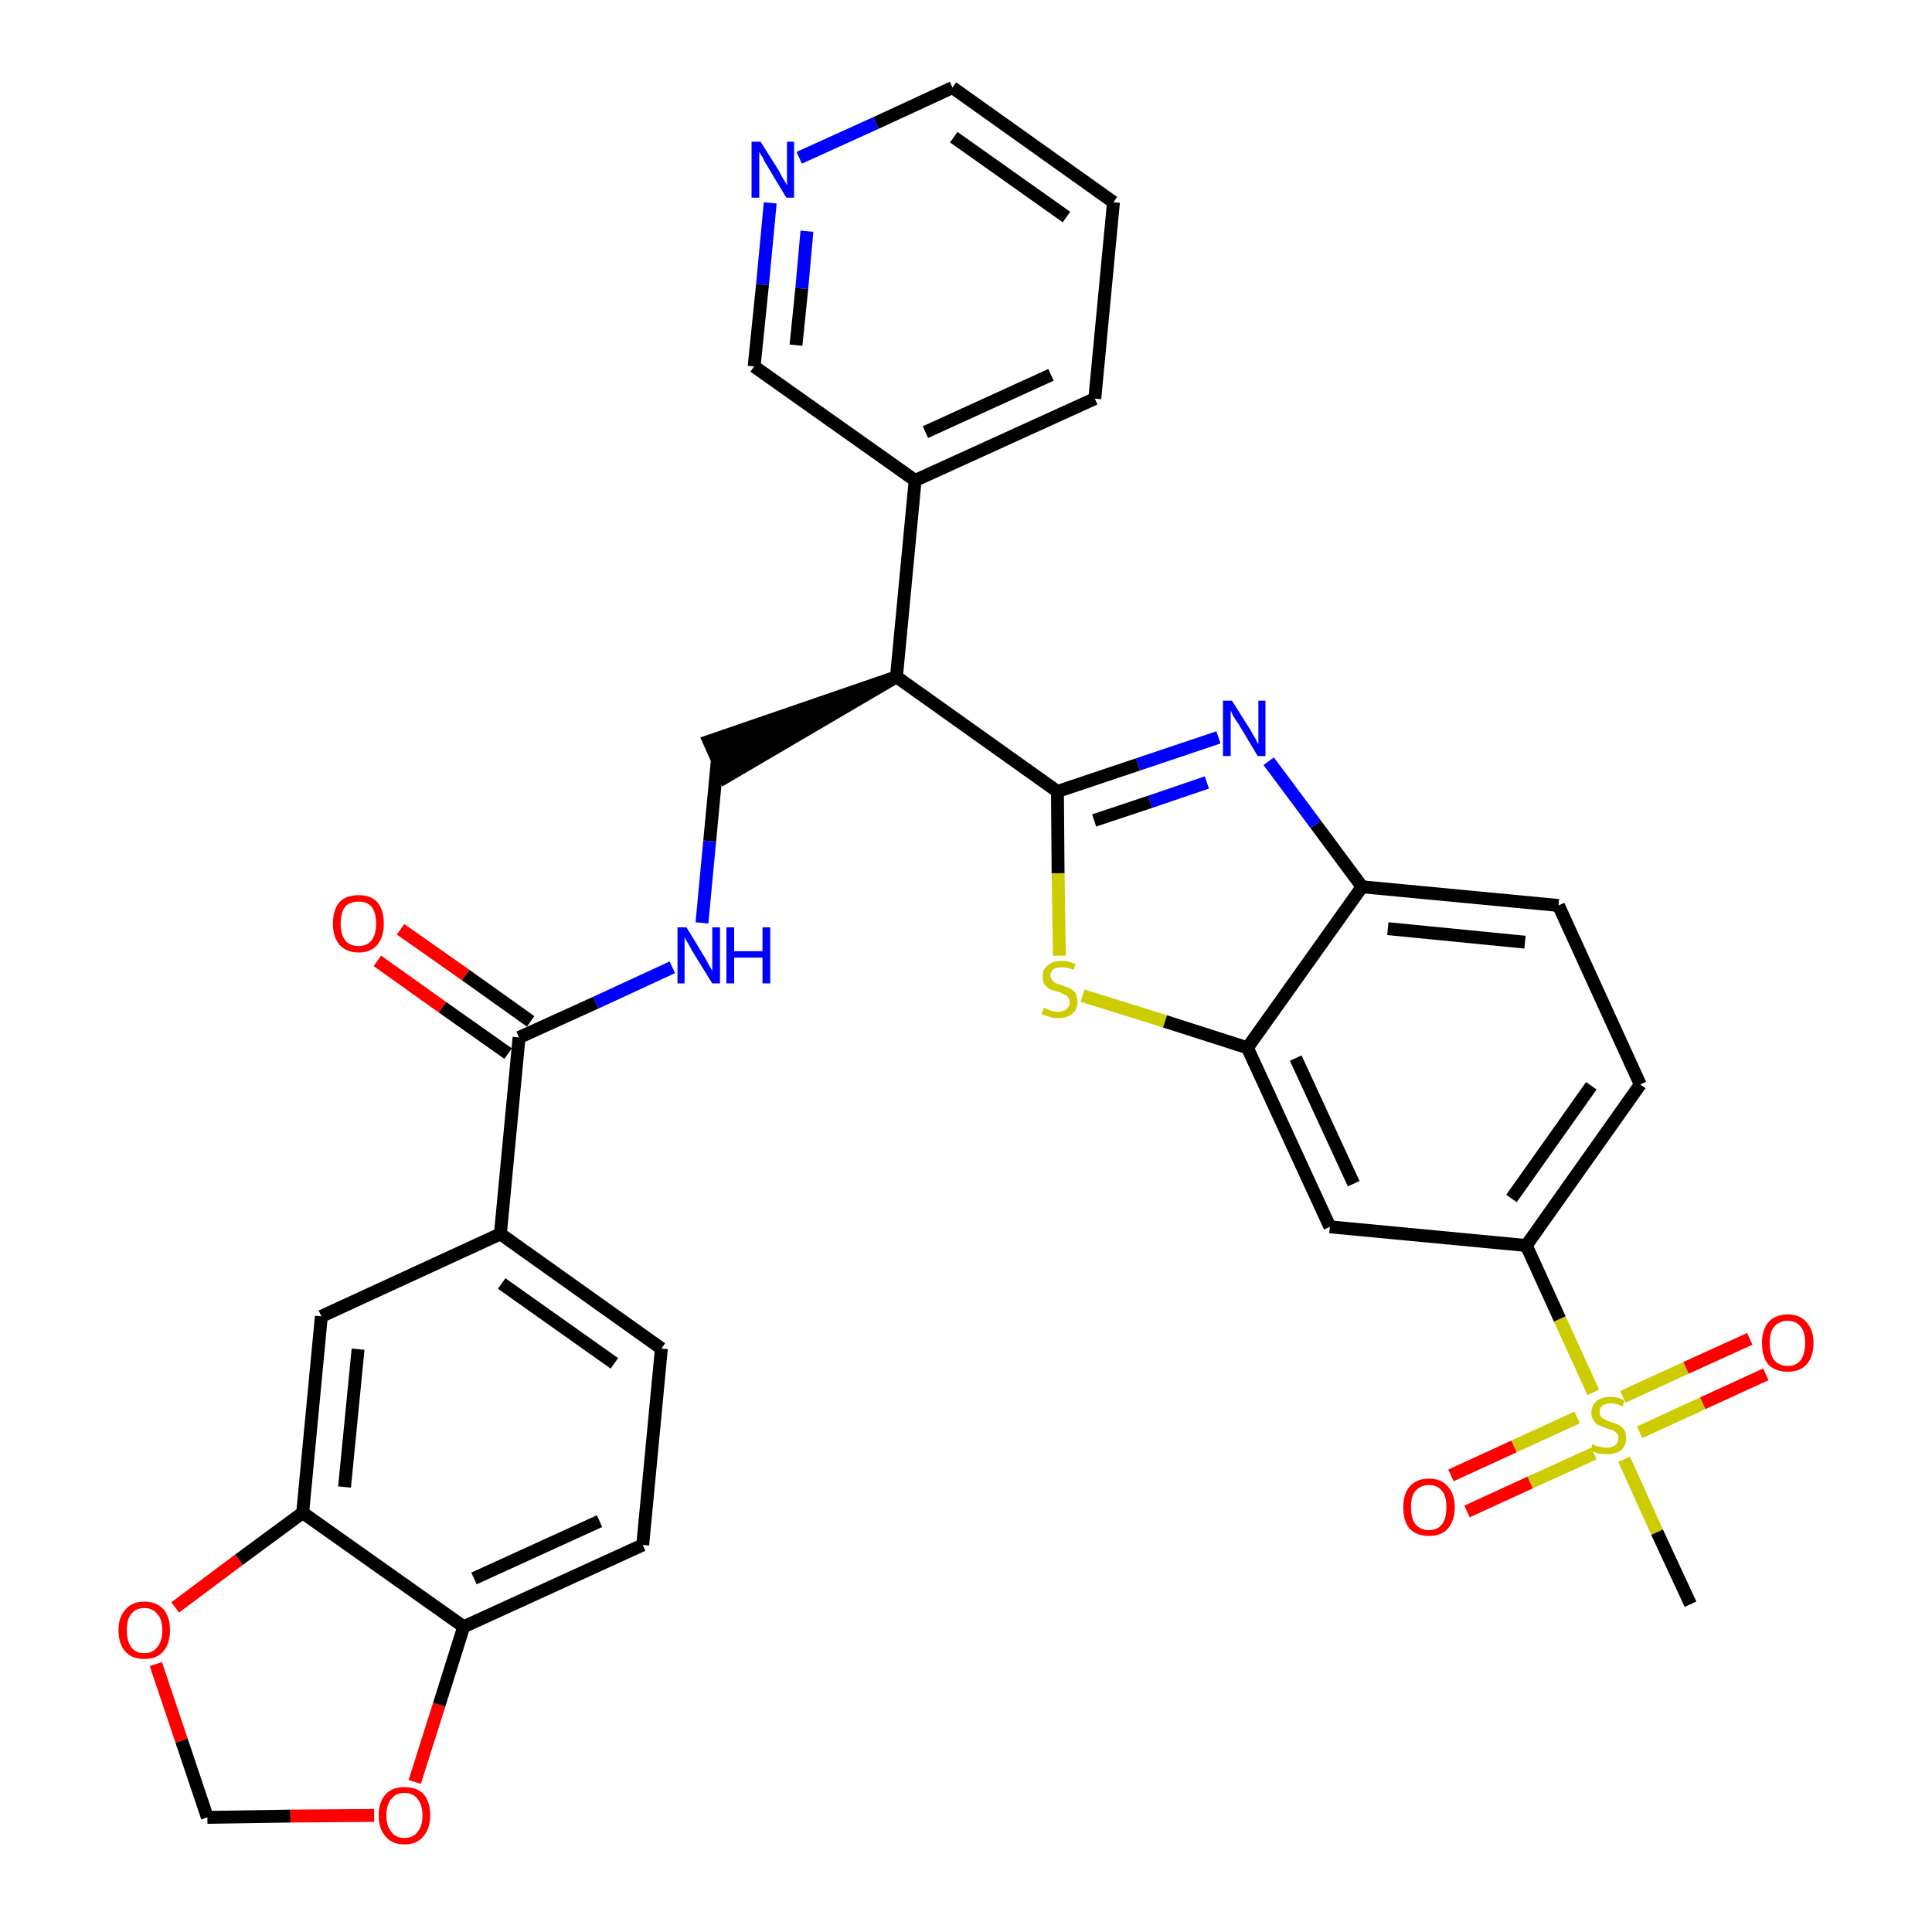 <?xml version='1.0' encoding='iso-8859-1'?>
<svg version='1.1' baseProfile='full'
              xmlns='http://www.w3.org/2000/svg'
                      xmlns:rdkit='http://www.rdkit.org/xml'
                      xmlns:xlink='http://www.w3.org/1999/xlink'
                  xml:space='preserve'
width='300px' height='300px' viewBox='0 0 300 300'>
<!-- END OF HEADER -->
<path class='bond-0 atom-0 atom-1' d='M 262.5,249.1 L 257.3,237.9' style='fill:none;fill-rule:evenodd;stroke:#000000;stroke-width:2.0px;stroke-linecap:butt;stroke-linejoin:miter;stroke-opacity:1' />
<path class='bond-0 atom-0 atom-1' d='M 257.3,237.9 L 252.2,226.6' style='fill:none;fill-rule:evenodd;stroke:#CCCC00;stroke-width:2.0px;stroke-linecap:butt;stroke-linejoin:miter;stroke-opacity:1' />
<path class='bond-1 atom-1 atom-2' d='M 254.6,222.4 L 264.4,217.9' style='fill:none;fill-rule:evenodd;stroke:#CCCC00;stroke-width:2.0px;stroke-linecap:butt;stroke-linejoin:miter;stroke-opacity:1' />
<path class='bond-1 atom-1 atom-2' d='M 264.4,217.9 L 274.2,213.4' style='fill:none;fill-rule:evenodd;stroke:#FF0000;stroke-width:2.0px;stroke-linecap:butt;stroke-linejoin:miter;stroke-opacity:1' />
<path class='bond-1 atom-1 atom-2' d='M 252.0,216.9 L 261.8,212.4' style='fill:none;fill-rule:evenodd;stroke:#CCCC00;stroke-width:2.0px;stroke-linecap:butt;stroke-linejoin:miter;stroke-opacity:1' />
<path class='bond-1 atom-1 atom-2' d='M 261.8,212.4 L 271.7,207.9' style='fill:none;fill-rule:evenodd;stroke:#FF0000;stroke-width:2.0px;stroke-linecap:butt;stroke-linejoin:miter;stroke-opacity:1' />
<path class='bond-2 atom-1 atom-3' d='M 244.9,220.1 L 235.1,224.6' style='fill:none;fill-rule:evenodd;stroke:#CCCC00;stroke-width:2.0px;stroke-linecap:butt;stroke-linejoin:miter;stroke-opacity:1' />
<path class='bond-2 atom-1 atom-3' d='M 235.1,224.6 L 225.3,229.1' style='fill:none;fill-rule:evenodd;stroke:#FF0000;stroke-width:2.0px;stroke-linecap:butt;stroke-linejoin:miter;stroke-opacity:1' />
<path class='bond-2 atom-1 atom-3' d='M 247.5,225.7 L 237.6,230.2' style='fill:none;fill-rule:evenodd;stroke:#CCCC00;stroke-width:2.0px;stroke-linecap:butt;stroke-linejoin:miter;stroke-opacity:1' />
<path class='bond-2 atom-1 atom-3' d='M 237.6,230.2 L 227.8,234.7' style='fill:none;fill-rule:evenodd;stroke:#FF0000;stroke-width:2.0px;stroke-linecap:butt;stroke-linejoin:miter;stroke-opacity:1' />
<path class='bond-3 atom-1 atom-4' d='M 247.4,216.2 L 242.2,204.8' style='fill:none;fill-rule:evenodd;stroke:#CCCC00;stroke-width:2.0px;stroke-linecap:butt;stroke-linejoin:miter;stroke-opacity:1' />
<path class='bond-3 atom-1 atom-4' d='M 242.2,204.8 L 237.0,193.4' style='fill:none;fill-rule:evenodd;stroke:#000000;stroke-width:2.0px;stroke-linecap:butt;stroke-linejoin:miter;stroke-opacity:1' />
<path class='bond-4 atom-4 atom-5' d='M 237.0,193.4 L 254.7,168.4' style='fill:none;fill-rule:evenodd;stroke:#000000;stroke-width:2.0px;stroke-linecap:butt;stroke-linejoin:miter;stroke-opacity:1' />
<path class='bond-4 atom-4 atom-5' d='M 234.7,186.1 L 247.1,168.6' style='fill:none;fill-rule:evenodd;stroke:#000000;stroke-width:2.0px;stroke-linecap:butt;stroke-linejoin:miter;stroke-opacity:1' />
<path class='bond-32 atom-32 atom-4' d='M 206.5,190.5 L 237.0,193.4' style='fill:none;fill-rule:evenodd;stroke:#000000;stroke-width:2.0px;stroke-linecap:butt;stroke-linejoin:miter;stroke-opacity:1' />
<path class='bond-5 atom-5 atom-6' d='M 254.7,168.4 L 242.0,140.6' style='fill:none;fill-rule:evenodd;stroke:#000000;stroke-width:2.0px;stroke-linecap:butt;stroke-linejoin:miter;stroke-opacity:1' />
<path class='bond-6 atom-6 atom-7' d='M 242.0,140.6 L 211.5,137.7' style='fill:none;fill-rule:evenodd;stroke:#000000;stroke-width:2.0px;stroke-linecap:butt;stroke-linejoin:miter;stroke-opacity:1' />
<path class='bond-6 atom-6 atom-7' d='M 236.8,146.3 L 215.5,144.2' style='fill:none;fill-rule:evenodd;stroke:#000000;stroke-width:2.0px;stroke-linecap:butt;stroke-linejoin:miter;stroke-opacity:1' />
<path class='bond-7 atom-7 atom-8' d='M 211.5,137.7 L 204.3,128.0' style='fill:none;fill-rule:evenodd;stroke:#000000;stroke-width:2.0px;stroke-linecap:butt;stroke-linejoin:miter;stroke-opacity:1' />
<path class='bond-7 atom-7 atom-8' d='M 204.3,128.0 L 197.0,118.2' style='fill:none;fill-rule:evenodd;stroke:#0000FF;stroke-width:2.0px;stroke-linecap:butt;stroke-linejoin:miter;stroke-opacity:1' />
<path class='bond-33 atom-31 atom-7' d='M 193.7,162.7 L 211.5,137.7' style='fill:none;fill-rule:evenodd;stroke:#000000;stroke-width:2.0px;stroke-linecap:butt;stroke-linejoin:miter;stroke-opacity:1' />
<path class='bond-8 atom-8 atom-9' d='M 189.2,114.5 L 176.7,118.7' style='fill:none;fill-rule:evenodd;stroke:#0000FF;stroke-width:2.0px;stroke-linecap:butt;stroke-linejoin:miter;stroke-opacity:1' />
<path class='bond-8 atom-8 atom-9' d='M 176.7,118.7 L 164.2,122.9' style='fill:none;fill-rule:evenodd;stroke:#000000;stroke-width:2.0px;stroke-linecap:butt;stroke-linejoin:miter;stroke-opacity:1' />
<path class='bond-8 atom-8 atom-9' d='M 187.4,121.5 L 178.6,124.5' style='fill:none;fill-rule:evenodd;stroke:#0000FF;stroke-width:2.0px;stroke-linecap:butt;stroke-linejoin:miter;stroke-opacity:1' />
<path class='bond-8 atom-8 atom-9' d='M 178.6,124.5 L 169.9,127.4' style='fill:none;fill-rule:evenodd;stroke:#000000;stroke-width:2.0px;stroke-linecap:butt;stroke-linejoin:miter;stroke-opacity:1' />
<path class='bond-9 atom-9 atom-10' d='M 164.2,122.9 L 139.2,105.1' style='fill:none;fill-rule:evenodd;stroke:#000000;stroke-width:2.0px;stroke-linecap:butt;stroke-linejoin:miter;stroke-opacity:1' />
<path class='bond-29 atom-9 atom-30' d='M 164.2,122.9 L 164.3,135.6' style='fill:none;fill-rule:evenodd;stroke:#000000;stroke-width:2.0px;stroke-linecap:butt;stroke-linejoin:miter;stroke-opacity:1' />
<path class='bond-29 atom-9 atom-30' d='M 164.3,135.6 L 164.5,148.4' style='fill:none;fill-rule:evenodd;stroke:#CCCC00;stroke-width:2.0px;stroke-linecap:butt;stroke-linejoin:miter;stroke-opacity:1' />
<path class='bond-10 atom-10 atom-11' d='M 139.2,105.1 L 110.1,115.1 L 112.6,120.7 Z' style='fill:#000000;fill-rule:evenodd;fill-opacity:1;stroke:#000000;stroke-width:2.0px;stroke-linecap:butt;stroke-linejoin:miter;stroke-opacity:1;' />
<path class='bond-23 atom-10 atom-24' d='M 139.2,105.1 L 142.1,74.6' style='fill:none;fill-rule:evenodd;stroke:#000000;stroke-width:2.0px;stroke-linecap:butt;stroke-linejoin:miter;stroke-opacity:1' />
<path class='bond-11 atom-11 atom-12' d='M 111.4,117.9 L 110.2,130.6' style='fill:none;fill-rule:evenodd;stroke:#000000;stroke-width:2.0px;stroke-linecap:butt;stroke-linejoin:miter;stroke-opacity:1' />
<path class='bond-11 atom-11 atom-12' d='M 110.2,130.6 L 109.0,143.3' style='fill:none;fill-rule:evenodd;stroke:#0000FF;stroke-width:2.0px;stroke-linecap:butt;stroke-linejoin:miter;stroke-opacity:1' />
<path class='bond-12 atom-12 atom-13' d='M 104.4,150.2 L 92.5,155.7' style='fill:none;fill-rule:evenodd;stroke:#0000FF;stroke-width:2.0px;stroke-linecap:butt;stroke-linejoin:miter;stroke-opacity:1' />
<path class='bond-12 atom-12 atom-13' d='M 92.5,155.7 L 80.6,161.1' style='fill:none;fill-rule:evenodd;stroke:#000000;stroke-width:2.0px;stroke-linecap:butt;stroke-linejoin:miter;stroke-opacity:1' />
<path class='bond-13 atom-13 atom-14' d='M 82.4,158.6 L 72.3,151.4' style='fill:none;fill-rule:evenodd;stroke:#000000;stroke-width:2.0px;stroke-linecap:butt;stroke-linejoin:miter;stroke-opacity:1' />
<path class='bond-13 atom-13 atom-14' d='M 72.3,151.4 L 62.2,144.3' style='fill:none;fill-rule:evenodd;stroke:#FF0000;stroke-width:2.0px;stroke-linecap:butt;stroke-linejoin:miter;stroke-opacity:1' />
<path class='bond-13 atom-13 atom-14' d='M 78.9,163.6 L 68.7,156.4' style='fill:none;fill-rule:evenodd;stroke:#000000;stroke-width:2.0px;stroke-linecap:butt;stroke-linejoin:miter;stroke-opacity:1' />
<path class='bond-13 atom-13 atom-14' d='M 68.7,156.4 L 58.6,149.2' style='fill:none;fill-rule:evenodd;stroke:#FF0000;stroke-width:2.0px;stroke-linecap:butt;stroke-linejoin:miter;stroke-opacity:1' />
<path class='bond-14 atom-13 atom-15' d='M 80.6,161.1 L 77.7,191.6' style='fill:none;fill-rule:evenodd;stroke:#000000;stroke-width:2.0px;stroke-linecap:butt;stroke-linejoin:miter;stroke-opacity:1' />
<path class='bond-15 atom-15 atom-16' d='M 77.7,191.6 L 102.7,209.4' style='fill:none;fill-rule:evenodd;stroke:#000000;stroke-width:2.0px;stroke-linecap:butt;stroke-linejoin:miter;stroke-opacity:1' />
<path class='bond-15 atom-15 atom-16' d='M 77.9,199.3 L 95.4,211.7' style='fill:none;fill-rule:evenodd;stroke:#000000;stroke-width:2.0px;stroke-linecap:butt;stroke-linejoin:miter;stroke-opacity:1' />
<path class='bond-34 atom-20 atom-15' d='M 49.9,204.4 L 77.7,191.6' style='fill:none;fill-rule:evenodd;stroke:#000000;stroke-width:2.0px;stroke-linecap:butt;stroke-linejoin:miter;stroke-opacity:1' />
<path class='bond-16 atom-16 atom-17' d='M 102.7,209.4 L 99.8,239.9' style='fill:none;fill-rule:evenodd;stroke:#000000;stroke-width:2.0px;stroke-linecap:butt;stroke-linejoin:miter;stroke-opacity:1' />
<path class='bond-17 atom-17 atom-18' d='M 99.8,239.9 L 72.0,252.6' style='fill:none;fill-rule:evenodd;stroke:#000000;stroke-width:2.0px;stroke-linecap:butt;stroke-linejoin:miter;stroke-opacity:1' />
<path class='bond-17 atom-17 atom-18' d='M 93.1,236.2 L 73.6,245.1' style='fill:none;fill-rule:evenodd;stroke:#000000;stroke-width:2.0px;stroke-linecap:butt;stroke-linejoin:miter;stroke-opacity:1' />
<path class='bond-18 atom-18 atom-19' d='M 72.0,252.6 L 47.0,234.9' style='fill:none;fill-rule:evenodd;stroke:#000000;stroke-width:2.0px;stroke-linecap:butt;stroke-linejoin:miter;stroke-opacity:1' />
<path class='bond-36 atom-23 atom-18' d='M 64.4,276.7 L 68.2,264.7' style='fill:none;fill-rule:evenodd;stroke:#FF0000;stroke-width:2.0px;stroke-linecap:butt;stroke-linejoin:miter;stroke-opacity:1' />
<path class='bond-36 atom-23 atom-18' d='M 68.2,264.7 L 72.0,252.6' style='fill:none;fill-rule:evenodd;stroke:#000000;stroke-width:2.0px;stroke-linecap:butt;stroke-linejoin:miter;stroke-opacity:1' />
<path class='bond-19 atom-19 atom-20' d='M 47.0,234.9 L 49.9,204.4' style='fill:none;fill-rule:evenodd;stroke:#000000;stroke-width:2.0px;stroke-linecap:butt;stroke-linejoin:miter;stroke-opacity:1' />
<path class='bond-19 atom-19 atom-20' d='M 53.5,230.9 L 55.6,209.5' style='fill:none;fill-rule:evenodd;stroke:#000000;stroke-width:2.0px;stroke-linecap:butt;stroke-linejoin:miter;stroke-opacity:1' />
<path class='bond-20 atom-19 atom-21' d='M 47.0,234.9 L 37.1,242.2' style='fill:none;fill-rule:evenodd;stroke:#000000;stroke-width:2.0px;stroke-linecap:butt;stroke-linejoin:miter;stroke-opacity:1' />
<path class='bond-20 atom-19 atom-21' d='M 37.1,242.2 L 27.2,249.6' style='fill:none;fill-rule:evenodd;stroke:#FF0000;stroke-width:2.0px;stroke-linecap:butt;stroke-linejoin:miter;stroke-opacity:1' />
<path class='bond-21 atom-21 atom-22' d='M 24.2,258.4 L 28.2,270.3' style='fill:none;fill-rule:evenodd;stroke:#FF0000;stroke-width:2.0px;stroke-linecap:butt;stroke-linejoin:miter;stroke-opacity:1' />
<path class='bond-21 atom-21 atom-22' d='M 28.2,270.3 L 32.2,282.2' style='fill:none;fill-rule:evenodd;stroke:#000000;stroke-width:2.0px;stroke-linecap:butt;stroke-linejoin:miter;stroke-opacity:1' />
<path class='bond-22 atom-22 atom-23' d='M 32.2,282.2 L 45.1,282.0' style='fill:none;fill-rule:evenodd;stroke:#000000;stroke-width:2.0px;stroke-linecap:butt;stroke-linejoin:miter;stroke-opacity:1' />
<path class='bond-22 atom-22 atom-23' d='M 45.1,282.0 L 58.1,281.9' style='fill:none;fill-rule:evenodd;stroke:#FF0000;stroke-width:2.0px;stroke-linecap:butt;stroke-linejoin:miter;stroke-opacity:1' />
<path class='bond-24 atom-24 atom-25' d='M 142.1,74.6 L 170.0,61.9' style='fill:none;fill-rule:evenodd;stroke:#000000;stroke-width:2.0px;stroke-linecap:butt;stroke-linejoin:miter;stroke-opacity:1' />
<path class='bond-24 atom-24 atom-25' d='M 143.7,67.1 L 163.2,58.2' style='fill:none;fill-rule:evenodd;stroke:#000000;stroke-width:2.0px;stroke-linecap:butt;stroke-linejoin:miter;stroke-opacity:1' />
<path class='bond-35 atom-29 atom-24' d='M 117.1,56.9 L 142.1,74.6' style='fill:none;fill-rule:evenodd;stroke:#000000;stroke-width:2.0px;stroke-linecap:butt;stroke-linejoin:miter;stroke-opacity:1' />
<path class='bond-25 atom-25 atom-26' d='M 170.0,61.9 L 172.9,31.4' style='fill:none;fill-rule:evenodd;stroke:#000000;stroke-width:2.0px;stroke-linecap:butt;stroke-linejoin:miter;stroke-opacity:1' />
<path class='bond-26 atom-26 atom-27' d='M 172.9,31.4 L 147.9,13.6' style='fill:none;fill-rule:evenodd;stroke:#000000;stroke-width:2.0px;stroke-linecap:butt;stroke-linejoin:miter;stroke-opacity:1' />
<path class='bond-26 atom-26 atom-27' d='M 165.6,33.7 L 148.1,21.3' style='fill:none;fill-rule:evenodd;stroke:#000000;stroke-width:2.0px;stroke-linecap:butt;stroke-linejoin:miter;stroke-opacity:1' />
<path class='bond-27 atom-27 atom-28' d='M 147.9,13.6 L 136.0,19.1' style='fill:none;fill-rule:evenodd;stroke:#000000;stroke-width:2.0px;stroke-linecap:butt;stroke-linejoin:miter;stroke-opacity:1' />
<path class='bond-27 atom-27 atom-28' d='M 136.0,19.1 L 124.1,24.5' style='fill:none;fill-rule:evenodd;stroke:#0000FF;stroke-width:2.0px;stroke-linecap:butt;stroke-linejoin:miter;stroke-opacity:1' />
<path class='bond-28 atom-28 atom-29' d='M 119.6,31.5 L 118.4,44.2' style='fill:none;fill-rule:evenodd;stroke:#0000FF;stroke-width:2.0px;stroke-linecap:butt;stroke-linejoin:miter;stroke-opacity:1' />
<path class='bond-28 atom-28 atom-29' d='M 118.4,44.2 L 117.1,56.9' style='fill:none;fill-rule:evenodd;stroke:#000000;stroke-width:2.0px;stroke-linecap:butt;stroke-linejoin:miter;stroke-opacity:1' />
<path class='bond-28 atom-28 atom-29' d='M 125.3,35.9 L 124.5,44.8' style='fill:none;fill-rule:evenodd;stroke:#0000FF;stroke-width:2.0px;stroke-linecap:butt;stroke-linejoin:miter;stroke-opacity:1' />
<path class='bond-28 atom-28 atom-29' d='M 124.5,44.8 L 123.6,53.6' style='fill:none;fill-rule:evenodd;stroke:#000000;stroke-width:2.0px;stroke-linecap:butt;stroke-linejoin:miter;stroke-opacity:1' />
<path class='bond-30 atom-30 atom-31' d='M 168.1,154.6 L 180.9,158.6' style='fill:none;fill-rule:evenodd;stroke:#CCCC00;stroke-width:2.0px;stroke-linecap:butt;stroke-linejoin:miter;stroke-opacity:1' />
<path class='bond-30 atom-30 atom-31' d='M 180.9,158.6 L 193.7,162.7' style='fill:none;fill-rule:evenodd;stroke:#000000;stroke-width:2.0px;stroke-linecap:butt;stroke-linejoin:miter;stroke-opacity:1' />
<path class='bond-31 atom-31 atom-32' d='M 193.7,162.7 L 206.5,190.5' style='fill:none;fill-rule:evenodd;stroke:#000000;stroke-width:2.0px;stroke-linecap:butt;stroke-linejoin:miter;stroke-opacity:1' />
<path class='bond-31 atom-31 atom-32' d='M 201.2,164.3 L 210.2,183.8' style='fill:none;fill-rule:evenodd;stroke:#000000;stroke-width:2.0px;stroke-linecap:butt;stroke-linejoin:miter;stroke-opacity:1' />
<path  class='atom-1' d='M 247.3 224.2
Q 247.4 224.3, 247.8 224.5
Q 248.2 224.6, 248.6 224.7
Q 249.1 224.8, 249.5 224.8
Q 250.3 224.8, 250.8 224.4
Q 251.3 224.0, 251.3 223.3
Q 251.3 222.9, 251.1 222.6
Q 250.8 222.3, 250.5 222.1
Q 250.1 222.0, 249.5 221.8
Q 248.7 221.5, 248.2 221.3
Q 247.8 221.1, 247.5 220.6
Q 247.1 220.2, 247.1 219.4
Q 247.1 218.3, 247.9 217.6
Q 248.6 216.9, 250.1 216.9
Q 251.1 216.9, 252.2 217.4
L 252.0 218.4
Q 250.9 217.9, 250.1 217.9
Q 249.3 217.9, 248.8 218.3
Q 248.4 218.6, 248.4 219.2
Q 248.4 219.7, 248.6 220.0
Q 248.8 220.3, 249.2 220.4
Q 249.5 220.6, 250.1 220.8
Q 250.9 221.0, 251.4 221.3
Q 251.8 221.5, 252.2 222.0
Q 252.5 222.5, 252.5 223.3
Q 252.5 224.5, 251.7 225.2
Q 250.9 225.8, 249.6 225.8
Q 248.8 225.8, 248.2 225.7
Q 247.6 225.5, 247.0 225.2
L 247.3 224.2
' fill='#CCCC00'/>
<path  class='atom-2' d='M 273.6 208.5
Q 273.6 206.5, 274.6 205.3
Q 275.7 204.1, 277.6 204.1
Q 279.5 204.1, 280.5 205.3
Q 281.6 206.5, 281.6 208.5
Q 281.6 210.7, 280.5 211.9
Q 279.5 213.0, 277.6 213.0
Q 275.7 213.0, 274.6 211.9
Q 273.6 210.7, 273.6 208.5
M 277.6 212.1
Q 278.9 212.1, 279.6 211.2
Q 280.3 210.3, 280.3 208.5
Q 280.3 206.8, 279.6 206.0
Q 278.9 205.1, 277.6 205.1
Q 276.3 205.1, 275.5 206.0
Q 274.8 206.8, 274.8 208.5
Q 274.8 210.3, 275.5 211.2
Q 276.3 212.1, 277.6 212.1
' fill='#FF0000'/>
<path  class='atom-3' d='M 217.9 234.0
Q 217.9 232.0, 218.9 230.8
Q 220.0 229.6, 221.9 229.6
Q 223.8 229.6, 224.8 230.8
Q 225.9 232.0, 225.9 234.0
Q 225.9 236.1, 224.8 237.4
Q 223.8 238.5, 221.9 238.5
Q 220.0 238.5, 218.9 237.4
Q 217.9 236.2, 217.9 234.0
M 221.9 237.6
Q 223.2 237.6, 223.9 236.7
Q 224.6 235.8, 224.6 234.0
Q 224.6 232.3, 223.9 231.5
Q 223.2 230.6, 221.9 230.6
Q 220.6 230.6, 219.8 231.5
Q 219.1 232.3, 219.1 234.0
Q 219.1 235.8, 219.8 236.7
Q 220.6 237.6, 221.9 237.6
' fill='#FF0000'/>
<path  class='atom-8' d='M 191.3 108.8
L 194.2 113.4
Q 194.4 113.8, 194.9 114.6
Q 195.3 115.5, 195.4 115.5
L 195.4 108.8
L 196.5 108.8
L 196.5 117.4
L 195.3 117.4
L 192.3 112.4
Q 191.9 111.8, 191.5 111.2
Q 191.2 110.5, 191.1 110.3
L 191.1 117.4
L 189.9 117.4
L 189.9 108.8
L 191.3 108.8
' fill='#0000FF'/>
<path  class='atom-12' d='M 106.6 144.0
L 109.4 148.6
Q 109.7 149.1, 110.1 149.9
Q 110.6 150.7, 110.6 150.8
L 110.6 144.0
L 111.8 144.0
L 111.8 152.7
L 110.6 152.7
L 107.5 147.7
Q 107.2 147.1, 106.8 146.4
Q 106.4 145.8, 106.3 145.5
L 106.3 152.7
L 105.2 152.7
L 105.2 144.0
L 106.6 144.0
' fill='#0000FF'/>
<path  class='atom-12' d='M 112.8 144.0
L 114.0 144.0
L 114.0 147.7
L 118.4 147.7
L 118.4 144.0
L 119.6 144.0
L 119.6 152.7
L 118.4 152.7
L 118.4 148.7
L 114.0 148.7
L 114.0 152.7
L 112.8 152.7
L 112.8 144.0
' fill='#0000FF'/>
<path  class='atom-14' d='M 51.7 143.4
Q 51.7 141.3, 52.7 140.1
Q 53.7 139.0, 55.7 139.0
Q 57.6 139.0, 58.6 140.1
Q 59.6 141.3, 59.6 143.4
Q 59.6 145.5, 58.6 146.7
Q 57.6 147.9, 55.7 147.9
Q 53.8 147.9, 52.7 146.7
Q 51.7 145.5, 51.7 143.4
M 55.7 146.9
Q 57.0 146.9, 57.7 146.0
Q 58.4 145.1, 58.4 143.4
Q 58.4 141.7, 57.7 140.8
Q 57.0 140.0, 55.7 140.0
Q 54.3 140.0, 53.6 140.8
Q 52.9 141.7, 52.9 143.4
Q 52.9 145.1, 53.6 146.0
Q 54.3 146.9, 55.7 146.9
' fill='#FF0000'/>
<path  class='atom-21' d='M 18.4 253.1
Q 18.4 251.1, 19.5 249.9
Q 20.5 248.7, 22.4 248.7
Q 24.3 248.7, 25.4 249.9
Q 26.4 251.1, 26.4 253.1
Q 26.4 255.3, 25.3 256.5
Q 24.3 257.6, 22.4 257.6
Q 20.5 257.6, 19.5 256.5
Q 18.4 255.3, 18.4 253.1
M 22.4 256.7
Q 23.7 256.7, 24.4 255.8
Q 25.2 254.9, 25.2 253.1
Q 25.2 251.4, 24.4 250.6
Q 23.7 249.7, 22.4 249.7
Q 21.1 249.7, 20.4 250.6
Q 19.7 251.4, 19.7 253.1
Q 19.7 254.9, 20.4 255.8
Q 21.1 256.7, 22.4 256.7
' fill='#FF0000'/>
<path  class='atom-23' d='M 58.8 281.9
Q 58.8 279.8, 59.9 278.6
Q 60.9 277.5, 62.8 277.5
Q 64.7 277.5, 65.8 278.6
Q 66.8 279.8, 66.8 281.9
Q 66.8 284.0, 65.7 285.2
Q 64.7 286.4, 62.8 286.4
Q 60.9 286.4, 59.9 285.2
Q 58.8 284.0, 58.8 281.9
M 62.8 285.4
Q 64.1 285.4, 64.8 284.5
Q 65.6 283.6, 65.6 281.9
Q 65.6 280.2, 64.8 279.3
Q 64.1 278.4, 62.8 278.4
Q 61.5 278.4, 60.8 279.3
Q 60.0 280.2, 60.0 281.9
Q 60.0 283.6, 60.8 284.5
Q 61.5 285.4, 62.8 285.4
' fill='#FF0000'/>
<path  class='atom-28' d='M 118.1 22.0
L 121.0 26.6
Q 121.2 27.1, 121.7 27.9
Q 122.2 28.7, 122.2 28.8
L 122.2 22.0
L 123.3 22.0
L 123.3 30.7
L 122.1 30.7
L 119.1 25.7
Q 118.7 25.1, 118.4 24.4
Q 118.0 23.8, 117.9 23.6
L 117.9 30.7
L 116.7 30.7
L 116.7 22.0
L 118.1 22.0
' fill='#0000FF'/>
<path  class='atom-30' d='M 162.1 156.5
Q 162.2 156.5, 162.6 156.7
Q 163.0 156.9, 163.4 157.0
Q 163.9 157.1, 164.3 157.1
Q 165.1 157.1, 165.6 156.7
Q 166.1 156.3, 166.1 155.6
Q 166.1 155.1, 165.8 154.8
Q 165.6 154.5, 165.2 154.4
Q 164.9 154.2, 164.3 154.0
Q 163.5 153.8, 163.0 153.6
Q 162.6 153.3, 162.2 152.9
Q 161.9 152.4, 161.9 151.6
Q 161.9 150.5, 162.7 149.9
Q 163.4 149.2, 164.9 149.2
Q 165.9 149.2, 167.0 149.7
L 166.7 150.6
Q 165.7 150.2, 164.9 150.2
Q 164.1 150.2, 163.6 150.5
Q 163.1 150.9, 163.1 151.5
Q 163.1 151.9, 163.4 152.2
Q 163.6 152.5, 164.0 152.7
Q 164.3 152.8, 164.9 153.0
Q 165.7 153.3, 166.2 153.5
Q 166.6 153.7, 167.0 154.2
Q 167.3 154.7, 167.3 155.6
Q 167.3 156.8, 166.5 157.4
Q 165.7 158.1, 164.4 158.1
Q 163.6 158.1, 163.0 157.9
Q 162.4 157.7, 161.7 157.5
L 162.1 156.5
' fill='#CCCC00'/>
</svg>
